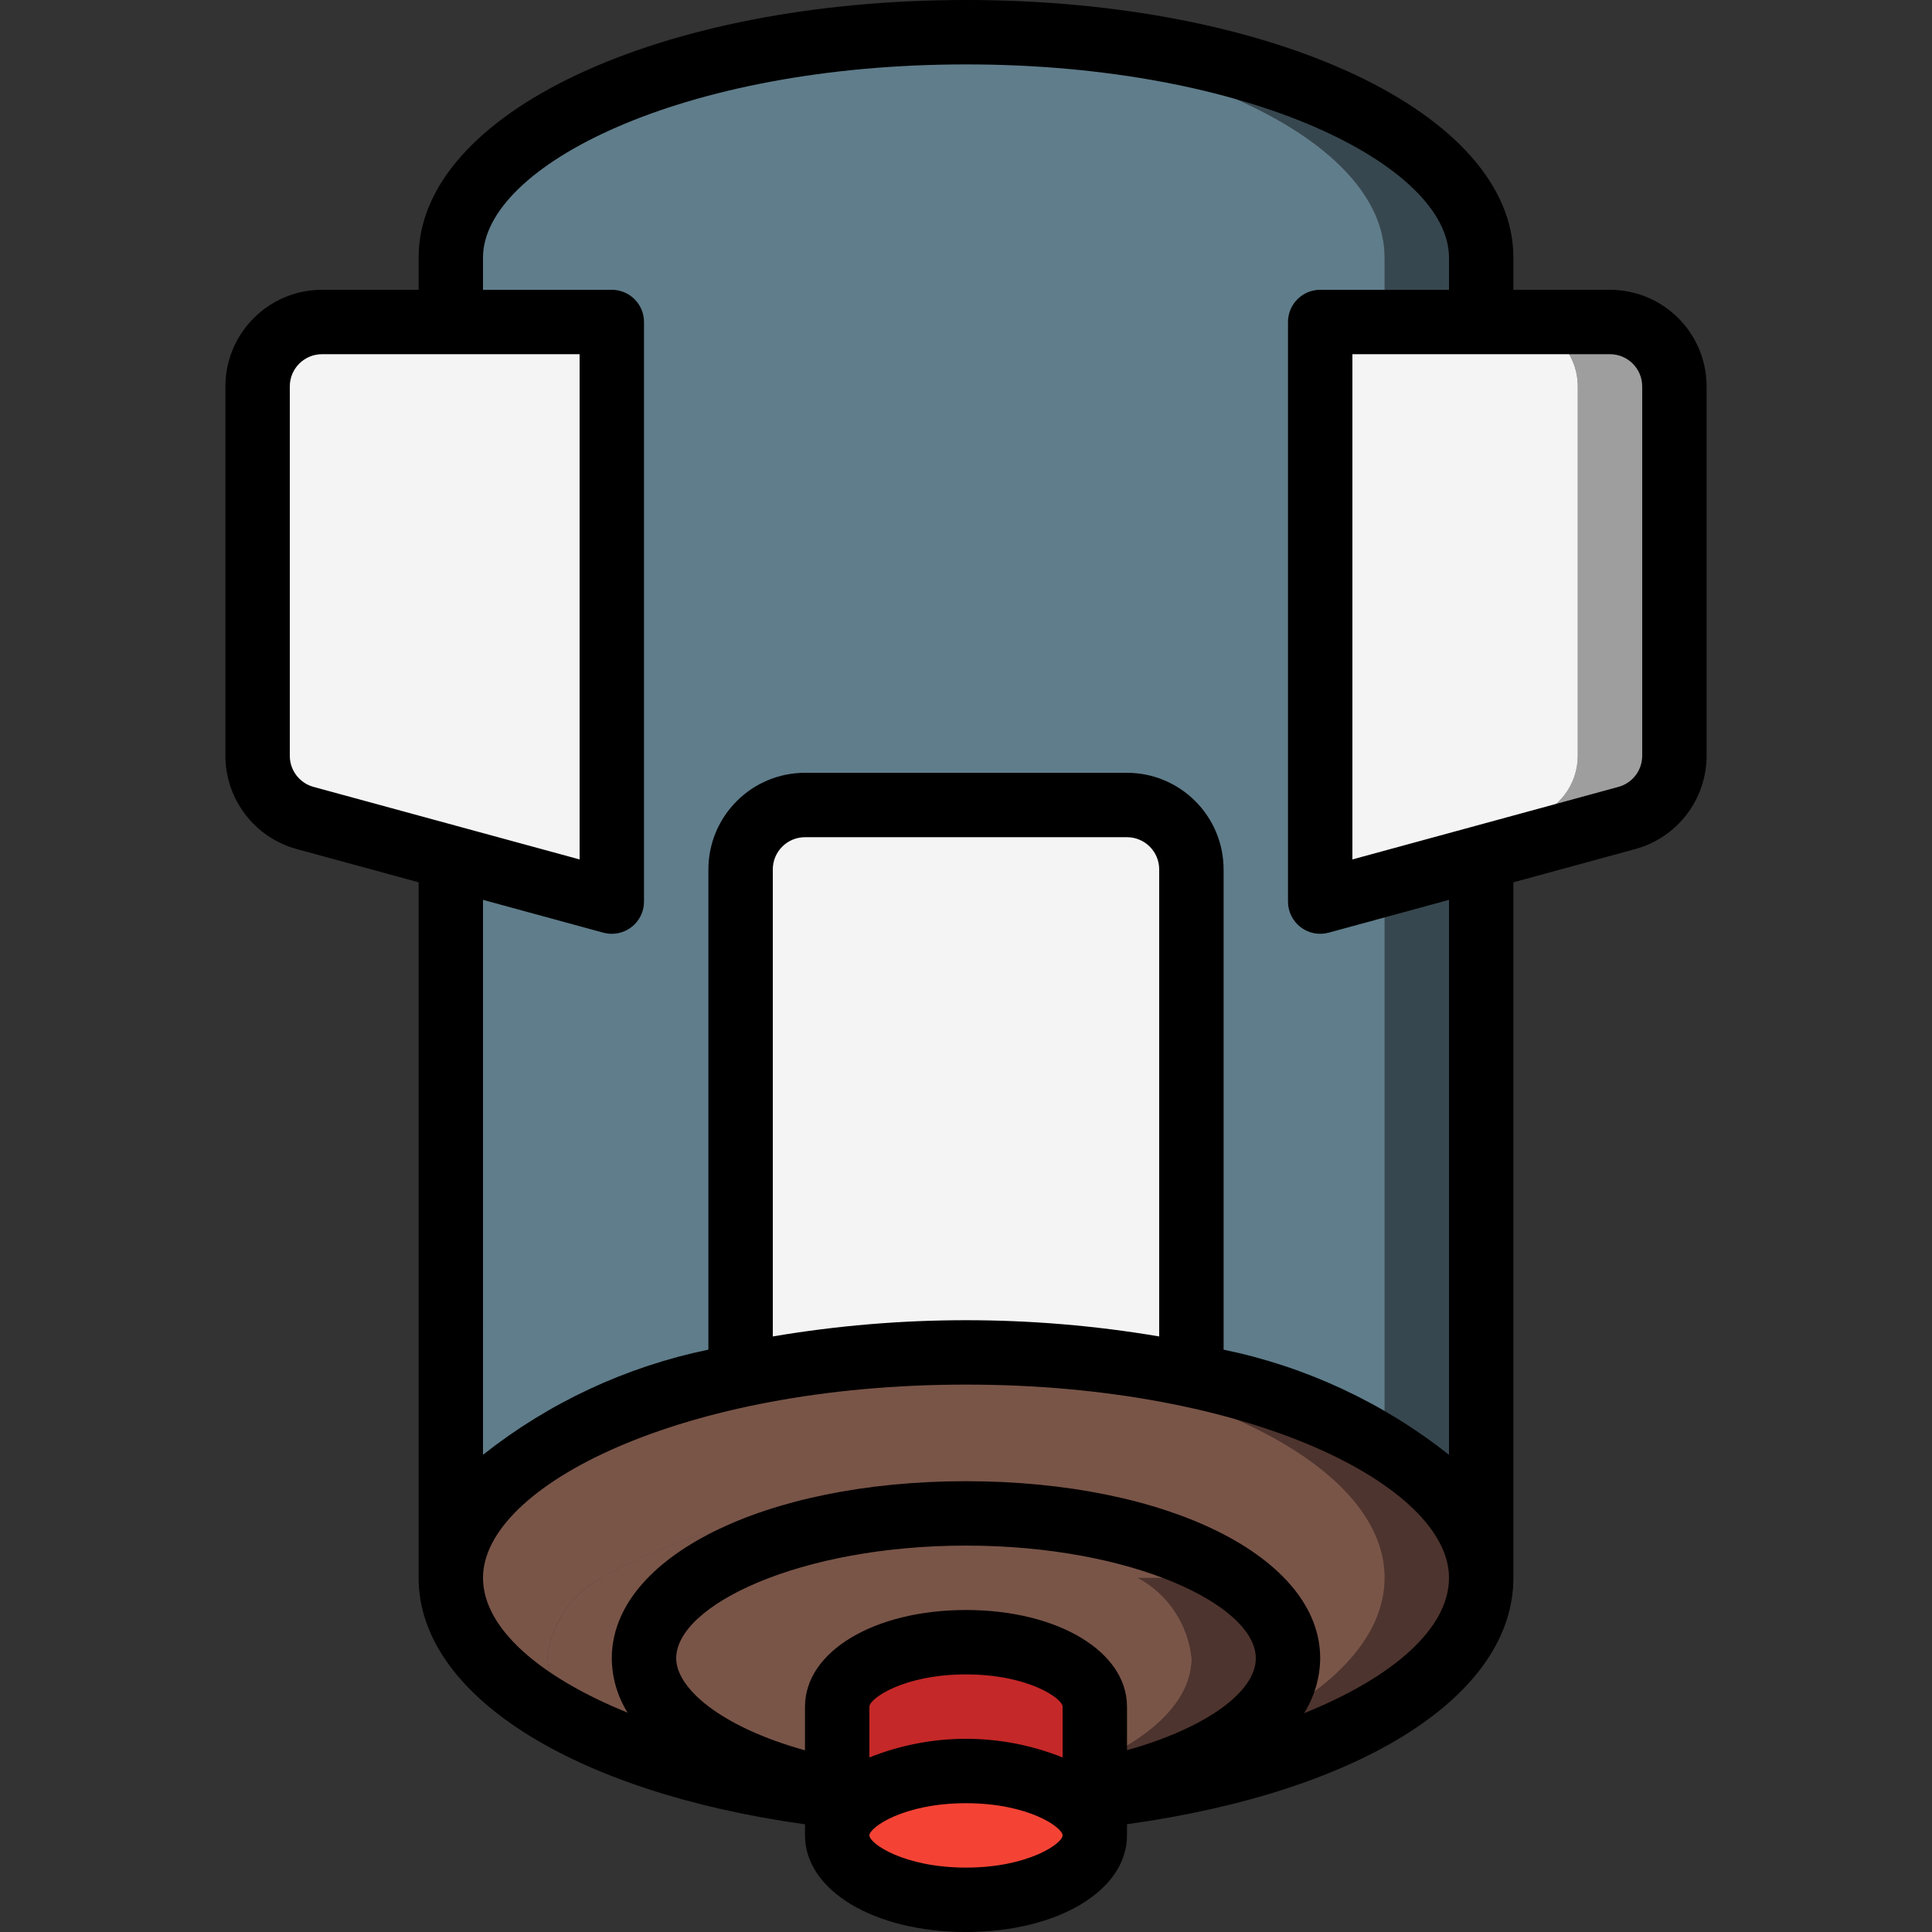 <?xml version="1.0" encoding="iso-8859-1"?>
<!-- Generator: Adobe Illustrator 19.0.0, SVG Export Plug-In . SVG Version: 6.00 Build 0)  -->
<svg version="1.1" id="Capa_1" xmlns="http://www.w3.org/2000/svg" xmlns:xlink="http://www.w3.org/1999/xlink" x="0px" y="0px"
	 viewBox="0 0 512 512" style="enable-background:new 0 0 512 512;" xml:space="preserve">
<rect x="0" y="0" width="512" height="512" fill="#333333" stroke="none"/>
<g>
	<g transform="translate(1 1)">
		<g>
			<path style="fill:#37474F;" d="M391.533,67.267v17.067h-25.6V67.267c0-31.147-54.272-56.661-123.733-59.477
				c4.181-0.171,8.448-0.256,12.8-0.256C330.435,7.533,391.533,34.243,391.533,67.267z"/>
			<path style="fill:#37474F;" d="M391.533,219.331v197.803H184.003c17.71-10.307,37.715-16.027,58.197-16.64
				c-4.181-0.256-8.448-0.427-12.8-0.427c-24.792-1.022-49.378,4.888-70.997,17.067h-39.936c0-23.637,31.317-44.032,76.8-53.76
				h119.467c17.991,3.461,35.289,9.862,51.2,18.944V233.24l-17.067,4.693v-6.997l17.067-4.608L391.533,219.331z"/>
		</g>
		<g>
			<path style="fill:#607D8B;" d="M348.867,237.933l17.067-4.693v149.077c-15.911-9.082-33.209-15.483-51.2-18.944V229.4
				c-0.027-9.414-7.652-17.039-17.067-17.067h-85.333c-9.414,0.028-17.039,7.652-17.067,17.067v133.973
				c-45.483,9.728-76.8,30.123-76.8,53.76V226.328l42.667,11.605v-153.6h-42.667V67.267c0-31.147,54.272-56.661,123.733-59.477
				c69.461,2.816,123.733,28.331,123.733,59.477v17.067h-17.067V237.933z"/>
			<path style="fill:#607D8B;" d="M365.933,382.317v34.816H184.003c17.71-10.307,37.715-16.027,58.197-16.64
				c-4.181-0.256-8.448-0.427-12.8-0.427c-24.792-1.022-49.378,4.888-70.997,17.067h-39.936c0-23.637,31.317-44.032,76.8-53.76
				h119.467C332.724,366.835,350.022,373.235,365.933,382.317z"/>
			<polygon style="fill:#607D8B;" points="365.933,226.328 365.933,233.24 348.867,237.933 348.867,230.936 			"/>
		</g>
		<path style="fill:#F4F4F4;" d="M161.133,84.333v153.6l-42.667-11.605l-25.6-6.997l-13.056-3.584
			c-7.411-2.041-12.546-8.782-12.544-16.469V101.4c0.028-9.414,7.652-17.039,17.067-17.067H161.133z"/>
		<path style="fill:#9E9E9E;" d="M442.733,101.4v97.877c0.002,7.687-5.133,14.428-12.544,16.469l-38.656,10.581l-25.6,6.912
			l-17.067,4.693v-6.997l17.067-4.608l25.6-6.997l13.056-3.584c7.411-2.041,12.546-8.782,12.544-16.469V101.4
			c-0.028-9.414-7.652-17.039-17.067-17.067h25.6C435.081,84.361,442.706,91.986,442.733,101.4z"/>
		<g>
			<path style="fill:#F4F4F4;" d="M417.133,101.4v97.877c0.002,7.687-5.133,14.428-12.544,16.469l-13.056,3.584l-25.6,6.997
				l-17.067,4.608V84.333h51.2C409.481,84.361,417.106,91.986,417.133,101.4z"/>
			<path style="fill:#F4F4F4;" d="M314.733,229.4v133.973H195.267V229.4c0.028-9.414,7.652-17.039,17.067-17.067h85.333
				C307.081,212.361,314.706,219.986,314.733,229.4z"/>
		</g>
		<g>
			<path style="fill:#4E342E;" d="M365.933,382.317c-15.911-9.082-33.209-15.483-51.2-18.944H195.267
				c-45.483,9.728-76.8,30.123-76.8,53.76c0,16.213,14.677,30.891,38.571,41.643c-7.382-4.244-12.225-11.827-12.971-20.309
				c0.933-9.053,6.306-17.049,14.336-21.333c21.619-12.179,46.205-18.089,70.997-17.067c4.352,0,8.619,0.171,12.8,0.427
				c-20.482,0.613-40.487,6.333-58.197,16.64c-8.03,4.284-13.403,12.28-14.336,21.333c0,15.701,21.077,29.269,51.2,35.157v-22.357
				c0-9.387,15.275-17.067,34.133-17.067s34.133,7.68,34.133,17.067v14.677c15.787-6.997,25.6-16.725,25.6-27.477
				c-0.933-9.053-6.306-17.049-14.336-21.333h25.6c8.03,4.284,13.403,12.28,14.336,21.333c-0.701,8.249-5.298,15.668-12.373,19.968
				c-0.085,0-0.085,0.085-0.171,0.085c-10.908,7.281-23.193,12.247-36.096,14.592v0.085l-2.56,0.512h-9.387
				c0.805,0.357,1.576,0.785,2.304,1.28h7.083c1.963-0.256,3.925-0.427,5.803-0.768c55.893-7.424,96.597-30.123,96.597-57.088
				C391.533,404.077,382.061,392.045,365.933,382.317z"/>
			<path style="fill:#4E342E;" d="M340.333,438.467c-0.701,8.249-5.298,15.668-12.373,19.968c-0.085,0-0.085,0.085-0.171,0.085
				c-10.908,7.281-23.193,12.247-36.096,14.592v0.085l-2.56,0.512h-9.387c-0.494-0.29-1.008-0.547-1.536-0.768h-0.085
				c-1.306-0.701-2.678-1.273-4.096-1.707c5.147-1.425,10.193-3.192,15.104-5.291c15.787-6.997,25.6-16.725,25.6-27.477
				c-0.933-9.053-6.306-17.049-14.336-21.333h25.6C334.027,421.417,339.4,429.414,340.333,438.467z"/>
		</g>
		<path style="fill:#795548;" d="M220.867,473.624v1.365c-3.413-0.427-6.741-0.853-10.069-1.365
			c-18.504-2.519-36.586-7.513-53.76-14.848c-7.382-4.244-12.225-11.827-12.971-20.309c0.933-9.053,6.306-17.049,14.336-21.333
			c21.619-12.179,46.205-18.089,70.997-17.067c4.352,0,8.619,0.171,12.8,0.427c-20.482,0.613-40.487,6.333-58.197,16.64
			c-8.03,4.284-13.403,12.28-14.336,21.333C169.667,454.168,190.744,467.736,220.867,473.624z"/>
		<path style="fill:#4E342E;" d="M314.733,438.467c0,10.752-9.813,20.48-25.6,27.477v-14.677c0-9.387-15.275-17.067-34.133-17.067
			s-34.133,7.68-34.133,17.067v22.357c-30.123-5.888-51.2-19.456-51.2-35.157c0.933-9.053,6.306-17.049,14.336-21.333
			c17.71-10.307,37.715-16.027,58.197-16.64h0.341c4.096-0.256,8.192-0.427,12.459-0.427c24.792-1.022,49.378,4.888,70.997,17.067
			h-25.6C308.427,421.417,313.8,429.414,314.733,438.467z"/>
		<g>
			<path style="fill:#795548;" d="M365.933,417.133c0,16.043-14.421,30.635-37.973,41.301c7.075-4.3,11.672-11.719,12.373-19.968
				c-0.933-9.053-6.306-17.049-14.336-21.333h-25.6c8.03,4.284,13.403,12.28,14.336,21.333c0,10.752-9.813,20.48-25.6,27.477
				v-14.677c0-9.387-15.275-17.067-34.133-17.067s-34.133,7.68-34.133,17.067v22.357c-30.123-5.888-51.2-19.456-51.2-35.157
				c0.933-9.053,6.306-17.049,14.336-21.333c17.71-10.307,37.715-16.027,58.197-16.64c-4.181-0.256-8.448-0.427-12.8-0.427
				c-24.792-1.022-49.378,4.888-70.997,17.067c-8.03,4.284-13.403,12.28-14.336,21.333c0.745,8.482,5.588,16.066,12.971,20.309
				c-23.893-10.752-38.571-25.429-38.571-41.643c0-23.637,31.317-44.032,76.8-53.76h93.781
				C334.531,373.016,365.933,393.496,365.933,417.133z"/>
			<path style="fill:#795548;" d="M314.733,438.467c0,10.752-9.813,20.48-25.6,27.477v-14.677c0-9.387-15.275-17.067-34.133-17.067
				s-34.133,7.68-34.133,17.067v22.357c-30.123-5.888-51.2-19.456-51.2-35.157c0.933-9.053,6.306-17.049,14.336-21.333
				c17.71-10.307,37.715-16.027,58.197-16.64h0.341c20.369,0.648,40.255,6.367,57.856,16.64
				C308.427,421.417,313.8,429.414,314.733,438.467z"/>
		</g>
		<g>
			<path style="fill:#C52828;" d="M289.133,451.267v14.677c-4.911,2.099-9.957,3.866-15.104,5.291h-0.171
				c-6.083-2.002-12.455-2.982-18.859-2.901c-8.52-0.182-16.965,1.63-24.661,5.291c-0.023,0-0.045,0.008-0.061,0.024
				c-0.016,0.016-0.025,0.038-0.024,0.061c-0.853,0.427-1.621,0.853-2.304,1.28c-3.978,2.04-6.646,5.962-7.083,10.411v-34.133
				c0-9.387,15.275-17.067,34.133-17.067S289.133,441.88,289.133,451.267z"/>
			<path style="fill:#C52828;" d="M279.747,473.709h9.387V485.4c-0.436-4.449-3.105-8.371-7.083-10.411
				C281.323,474.495,280.551,474.066,279.747,473.709z"/>
		</g>
		<path style="fill:#F44335;" d="M289.133,485.4c0,9.387-15.275,17.067-34.133,17.067s-34.133-7.68-34.133-17.067
			c0.436-4.449,3.105-8.371,7.083-10.411c0.682-0.427,1.45-0.853,2.304-1.28c0-0.023,0.008-0.045,0.024-0.061
			c0.016-0.016,0.038-0.025,0.061-0.024c7.696-3.661,16.141-5.473,24.661-5.291c6.403-0.081,12.776,0.899,18.859,2.901h0.171
			c1.418,0.434,2.79,1.006,4.096,1.707h0.085c0.529,0.221,1.042,0.478,1.536,0.768c0.805,0.357,1.576,0.785,2.304,1.28
			C286.029,477.029,288.697,480.951,289.133,485.4z"/>
	</g>
	<path d="M256,512c24.325,0,42.667-11.008,42.667-25.6v-2.963c62.247-8.616,102.4-34.151,102.4-65.304V233.818L433.404,225
		c11.125-3.056,18.843-13.162,18.863-24.7v-97.9c-0.015-14.132-11.468-25.585-25.6-25.6h-25.6v-8.533
		C401.067,29.983,337.346,0,256,0S110.933,29.983,110.933,68.267V76.8h-25.6c-14.132,0.015-25.585,11.468-25.6,25.6v97.9
		c0.02,11.538,7.737,21.643,18.863,24.7l32.338,8.818v184.316c0,30.978,40.859,56.749,102.4,65.327v2.94
		C213.333,500.992,231.675,512,256,512z M230.4,452.267c0-2.125,9.079-8.533,25.6-8.533c16.521,0,25.6,6.409,25.6,8.533v13.478
		c-16.43-6.593-34.77-6.593-51.2,0V452.267z M298.667,463.823v-11.556c0-14.592-18.342-25.6-42.667-25.6s-42.667,11.008-42.667,25.6
		v11.587c-22.451-6.248-34.133-16.503-34.133-24.388c0-14.1,32.846-29.867,76.8-29.867s76.8,15.767,76.8,29.867
		C332.8,448.568,319.089,458.113,298.667,463.823z M256,494.933c-16.521,0-25.6-6.409-25.6-8.533s9.079-8.533,25.6-8.533
		c16.521,0,25.6,6.409,25.6,8.533S272.521,494.933,256,494.933z M435.2,102.4v97.9c-0.004,3.847-2.577,7.217-6.288,8.233
		L358.4,227.758V93.867h68.267C431.378,93.871,435.195,97.689,435.2,102.4z M76.8,200.3v-97.9c0.005-4.711,3.822-8.529,8.533-8.533
		H153.6v133.892l-70.512-19.225C79.377,207.517,76.804,204.147,76.8,200.3z M159.888,247.167c0.732,0.198,1.487,0.299,2.246,0.3
		c2.263,0.001,4.434-0.898,6.035-2.499c1.6-1.6,2.499-3.771,2.499-6.035v-153.6c0.001-2.263-0.898-4.434-2.499-6.035
		c-1.6-1.6-3.771-2.499-6.035-2.499H128v-8.533c0-24.217,52.567-51.2,128-51.2s128,26.983,128,51.2V76.8h-34.133
		c-2.263-0.001-4.434,0.898-6.035,2.499c-1.6,1.6-2.499,3.771-2.499,6.035v153.6c0.001,2.659,1.241,5.167,3.355,6.781
		c2.113,1.614,4.859,2.151,7.425,1.452L384,238.471v147.058c-17.466-13.818-37.922-23.358-59.733-27.858V230.4
		c-0.015-14.132-11.468-25.585-25.6-25.6h-85.333c-14.132,0.015-25.585,11.468-25.6,25.6v127.271
		c-21.811,4.5-42.267,14.041-59.733,27.858V238.471L159.888,247.167z M307.2,354.172c-33.892-5.74-68.508-5.74-102.4,0V230.4
		c0.005-4.711,3.822-8.529,8.533-8.533h85.333c4.711,0.005,8.529,3.822,8.533,8.533V354.172z M128,418.133
		c0-24.217,52.567-51.2,128-51.2s128,26.983,128,51.2c0,13.33-14.668,26.321-38.395,35.88c2.731-4.365,4.205-9.398,4.261-14.546
		c0-26.758-40.354-46.933-93.867-46.933s-93.867,20.175-93.867,46.933c0.039,5.097,1.488,10.084,4.187,14.408
		C142.81,444.318,128,431.383,128,418.133z"/>
</g>
<g>
</g>
<g>
</g>
<g>
</g>
<g>
</g>
<g>
</g>
<g>
</g>
<g>
</g>
<g>
</g>
<g>
</g>
<g>
</g>
<g>
</g>
<g>
</g>
<g>
</g>
<g>
</g>
<g>
</g>
</svg>
